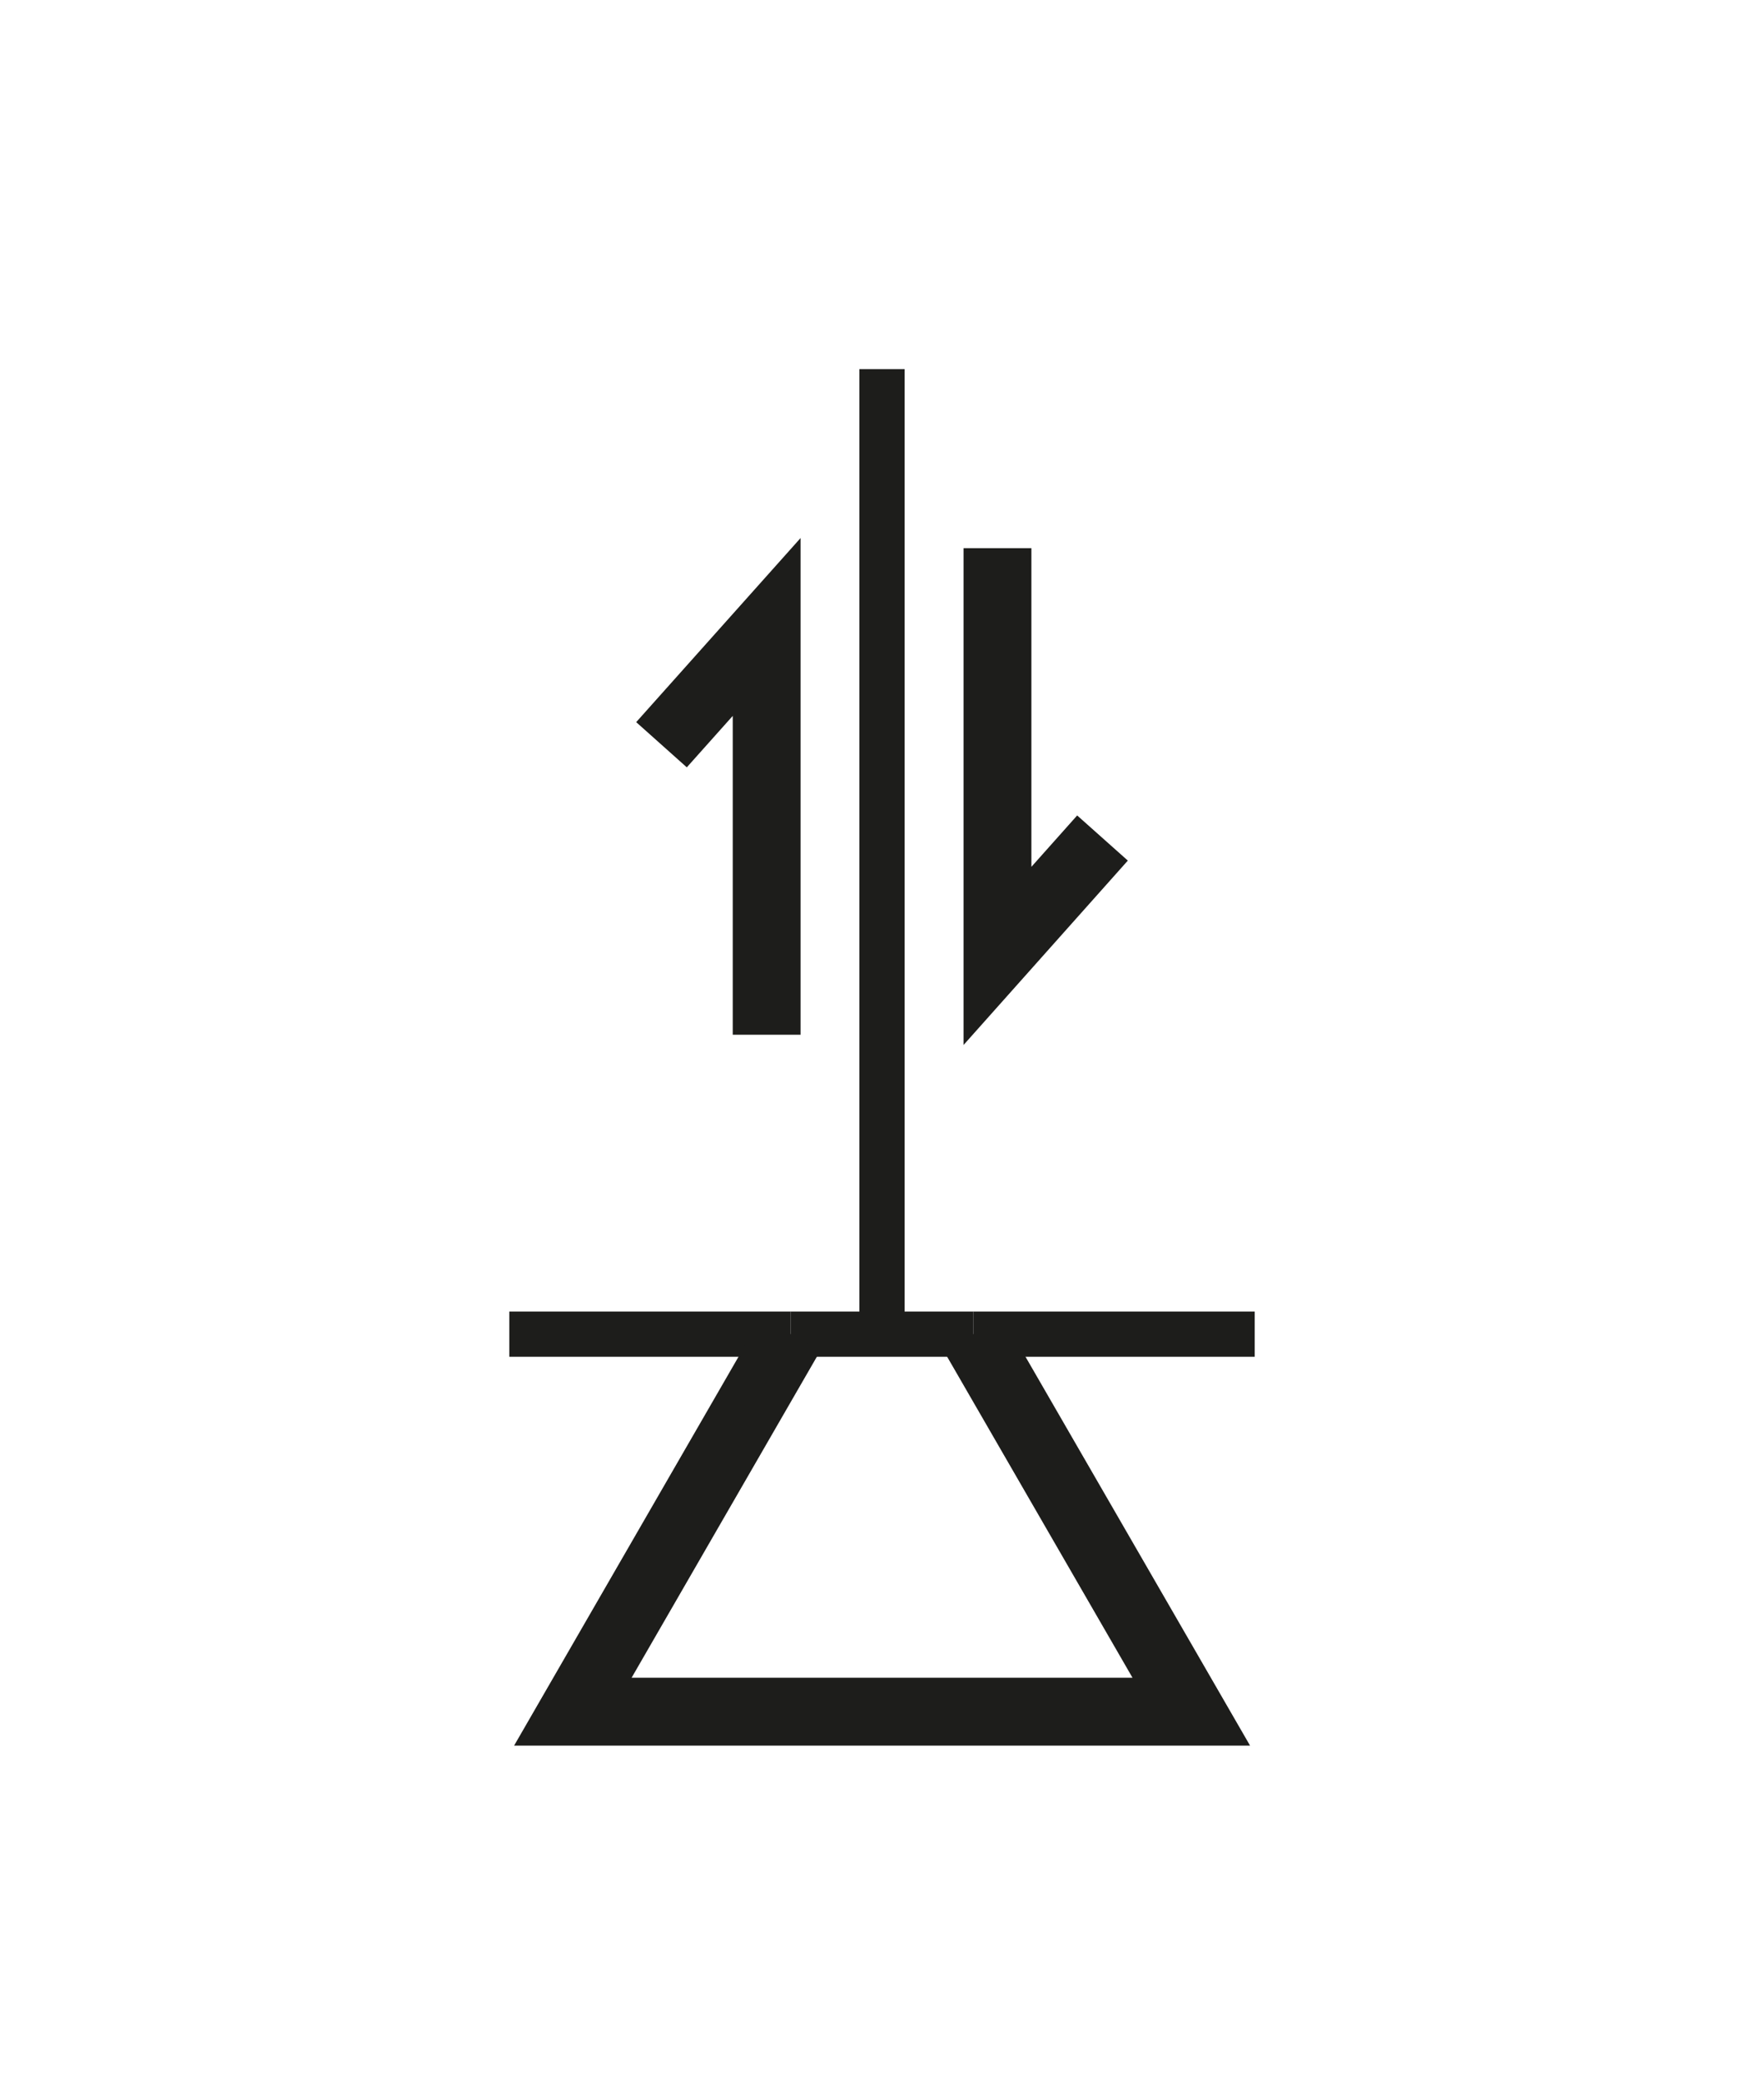 <?xml version="1.0" encoding="utf-8"?>
<!-- Generator: Adobe Illustrator 16.0.0, SVG Export Plug-In . SVG Version: 6.00 Build 0)  -->
<!DOCTYPE svg PUBLIC "-//W3C//DTD SVG 1.1//EN" "http://www.w3.org/Graphics/SVG/1.1/DTD/svg11.dtd">
<svg version="1.1" id="Calque_1" xmlns="http://www.w3.org/2000/svg" xmlns:xlink="http://www.w3.org/1999/xlink" x="0px" y="0px"
	 width="39px" height="46px" viewBox="-3.5 0 39 46" enable-background="new -3.5 0 39 46" xml:space="preserve">
<g>
	<g>
		<g>
			<line fill="none" stroke="#1D1D1B" stroke-miterlimit="10" x1="18.018" y1="29.494" x2="24.24" y2="29.494"/>
			<line fill="none" stroke="#1D1D1B" stroke-miterlimit="10" x1="18.018" y1="29.494" x2="13.982" y2="29.494"/>
			<line fill="none" stroke="#1D1D1B" stroke-miterlimit="10" x1="13.982" y1="29.494" x2="7.76" y2="29.494"/>
			<polyline fill="none" stroke="#1D1D1B" stroke-width="1.5" stroke-miterlimit="10" points="18.018,29.494 22.838,37.84 
				9.165,37.84 13.982,29.494 			"/>
			<path fill="none" stroke="#1D1D1B" stroke-miterlimit="10" d="M13.982,29.494"/>
			<path fill="none" stroke="#1D1D1B" stroke-miterlimit="10" d="M18.018,29.494"/>
		</g>
		<line fill="none" stroke="#1D1D1B" stroke-miterlimit="10" x1="16" y1="8.161" x2="16" y2="29.494"/>
	</g>
	<g>
		<g>
			<polyline fill="none" stroke="#1D1D1B" stroke-width="1.5" stroke-miterlimit="10" points="11.125,16.464 13.45,13.86 
				13.45,22.875 			"/>
		</g>
		<g>
			<polyline fill="none" stroke="#1D1D1B" stroke-width="1.5" stroke-miterlimit="10" points="20.875,18.526 18.553,21.132 
				18.553,12.118 			"/>
		</g>
	</g>
</g>
</svg>
